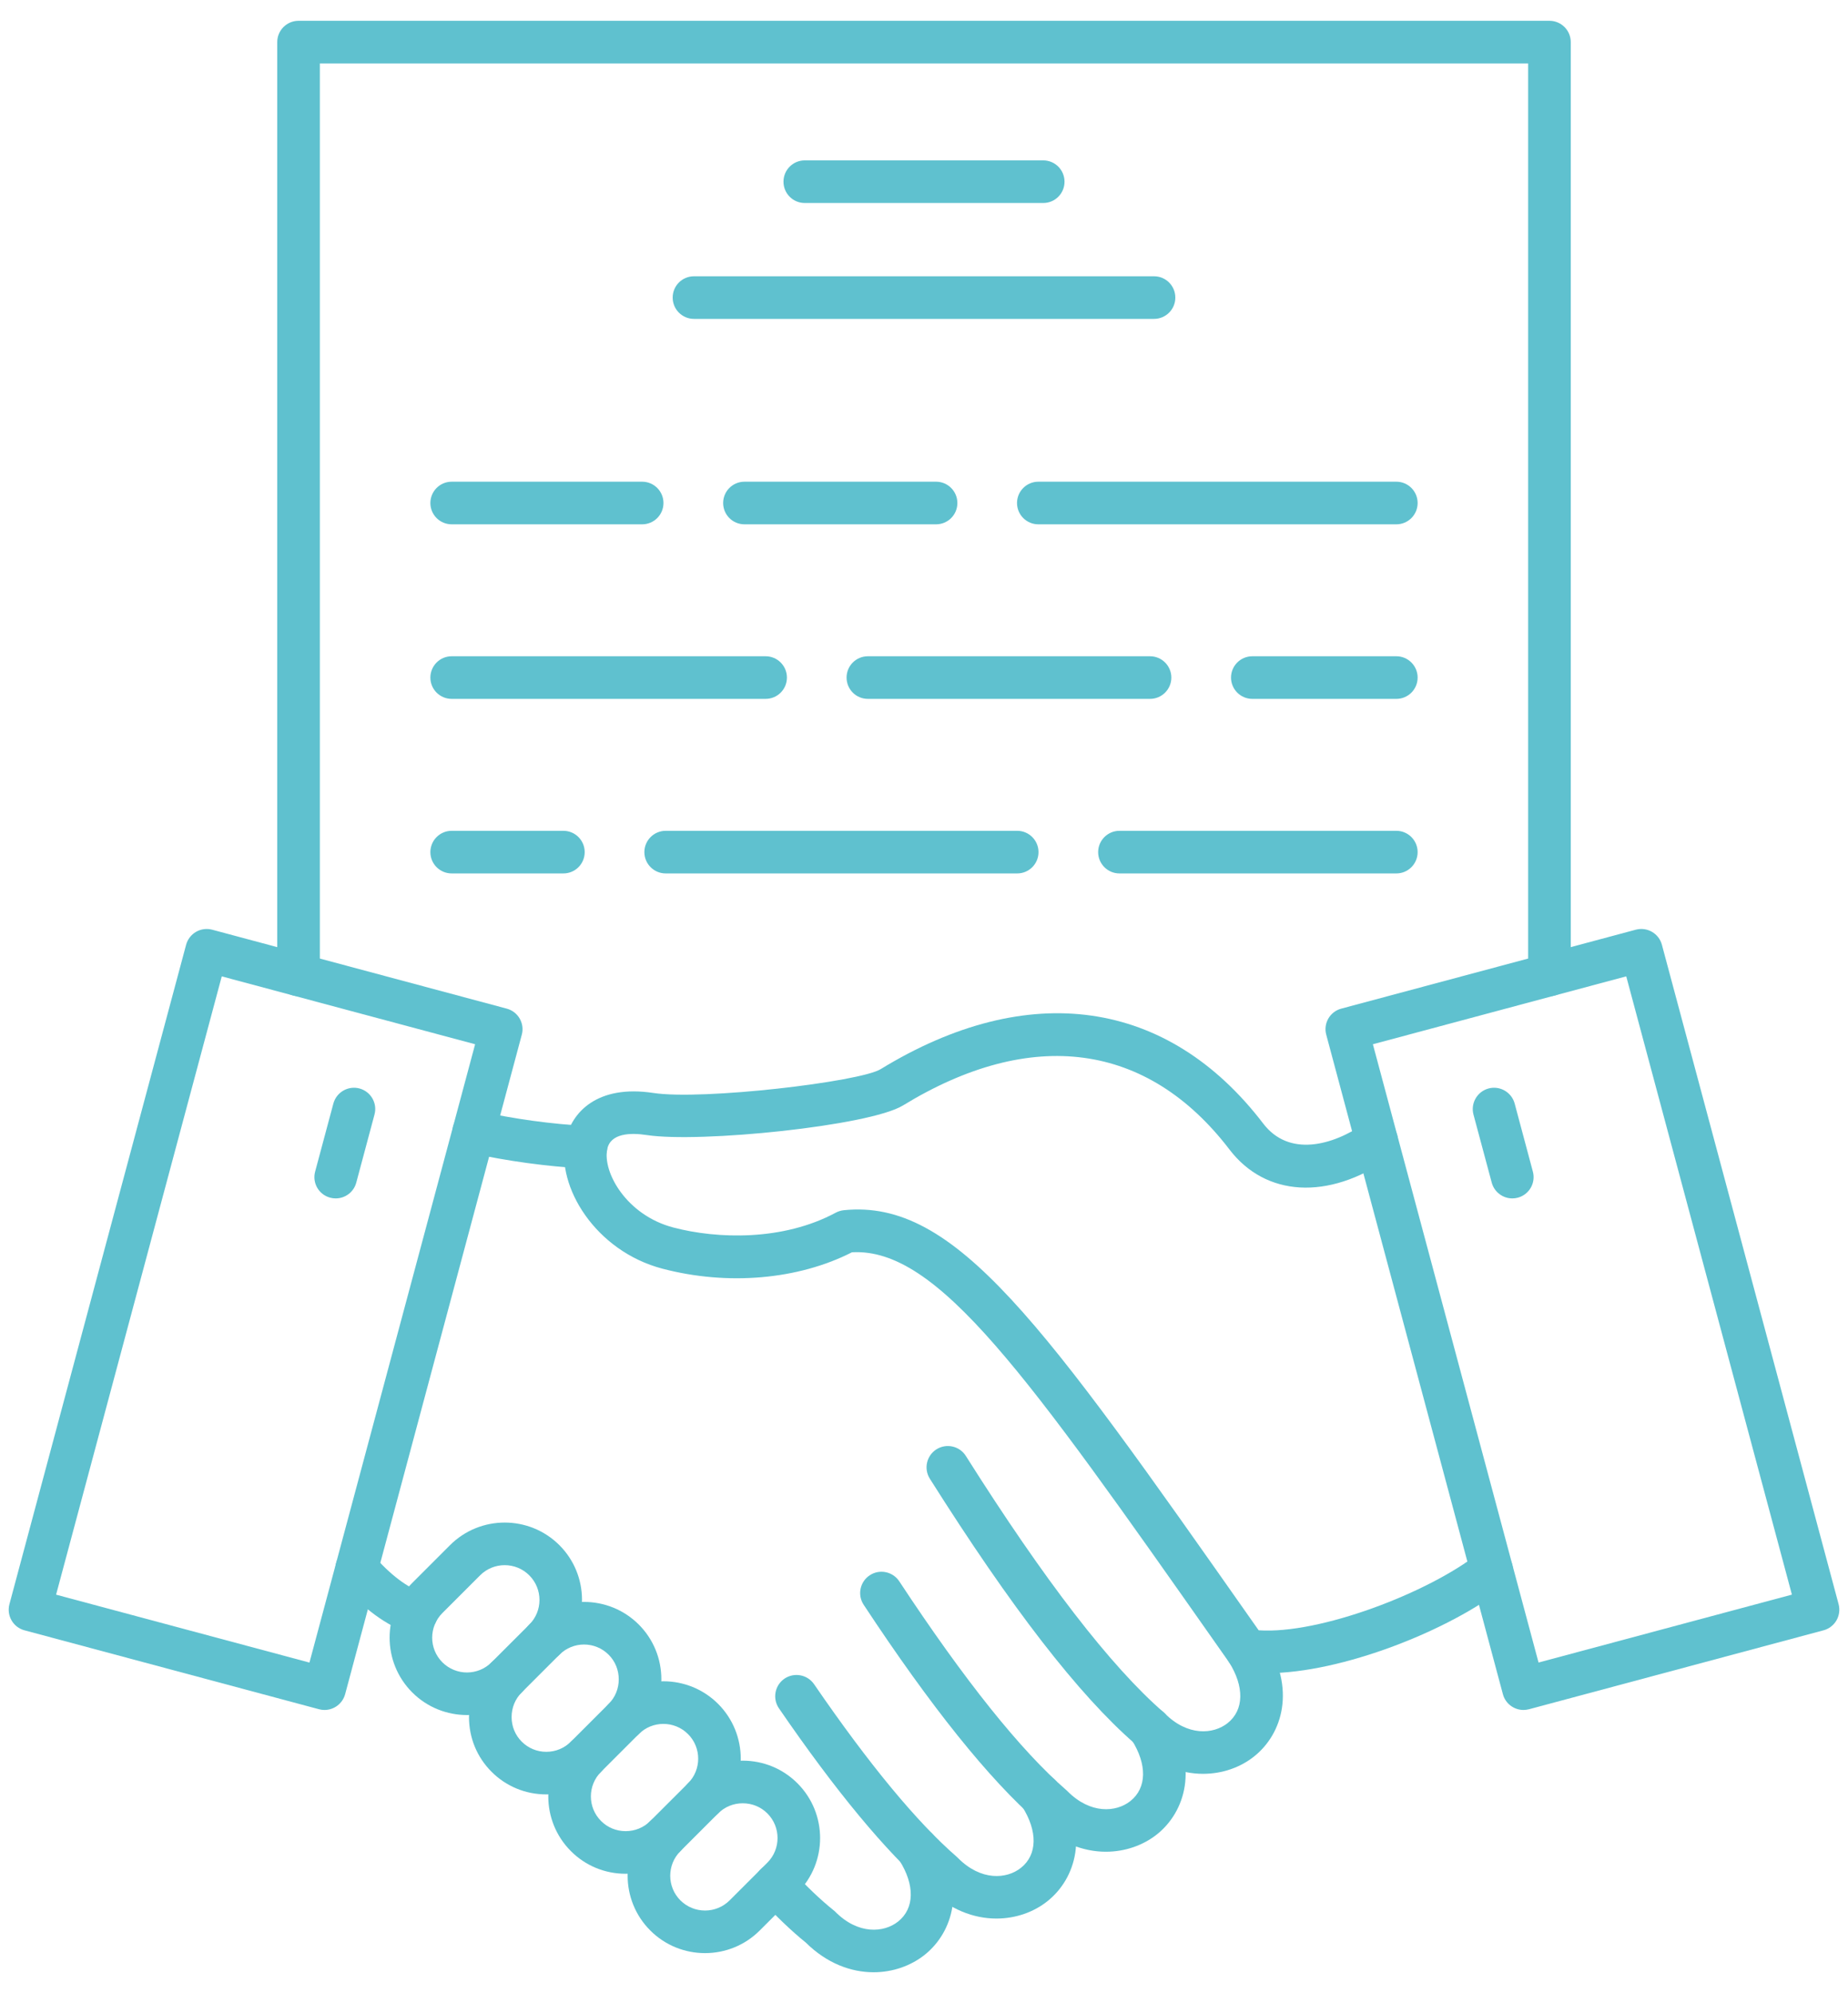 <svg width="51" height="55" viewBox="0 0 51 55" fill="none" xmlns="http://www.w3.org/2000/svg">
<path fill-rule="evenodd" clip-rule="evenodd" d="M34.974 46.172C34.741 46.172 34.52 46.157 34.316 46.125C34.158 46.1 34.018 46.012 33.926 45.882L33.599 45.417C28.324 37.909 25.872 34.423 23.512 34.558C22.029 35.314 20.085 35.484 18.284 35.011C16.433 34.526 15.343 32.743 15.606 31.473C15.769 30.685 16.492 29.927 18.03 30.161C19.382 30.368 23.728 29.855 24.302 29.505C28.378 27.011 32.228 27.558 34.862 31.006C35.574 31.937 36.774 31.615 37.659 31.003C37.927 30.817 38.293 30.885 38.478 31.152C38.663 31.419 38.595 31.785 38.328 31.97C36.655 33.126 34.928 33.028 33.929 31.72C31.669 28.765 28.469 28.334 24.916 30.508C23.992 31.072 19.31 31.546 17.851 31.323C17.404 31.255 16.849 31.267 16.758 31.712C16.627 32.347 17.287 33.534 18.582 33.874C19.791 34.192 21.605 34.251 23.066 33.464C23.134 33.428 23.207 33.406 23.284 33.397C26.366 33.078 28.766 36.492 34.562 44.742L34.736 44.989C36.413 45.106 39.434 43.949 40.802 42.867C41.056 42.665 41.426 42.708 41.628 42.962C41.829 43.217 41.786 43.587 41.532 43.788C40.012 44.992 37.019 46.172 34.974 46.172Z" fill="#5FC1CF"/>
<path fill-rule="evenodd" clip-rule="evenodd" d="M33.202 48.95C32.579 48.95 31.907 48.706 31.324 48.123C29.764 46.766 27.912 44.372 25.661 40.806C25.488 40.531 25.57 40.169 25.844 39.995C26.119 39.822 26.483 39.904 26.655 40.178C28.821 43.609 30.657 45.989 32.11 47.25C32.121 47.26 32.132 47.27 32.143 47.281C32.772 47.916 33.484 47.865 33.88 47.55C34.333 47.189 34.346 46.541 33.912 45.86C33.737 45.586 33.818 45.222 34.092 45.048C34.367 44.874 34.729 44.955 34.904 45.228C35.781 46.607 35.389 47.85 34.612 48.469C34.237 48.77 33.737 48.95 33.202 48.95Z" fill="#5FC1CF"/>
<path fill-rule="evenodd" clip-rule="evenodd" d="M30.52 51.1C29.897 51.1 29.225 50.856 28.641 50.274C27.302 49.108 25.685 47.093 23.835 44.285C23.656 44.013 23.732 43.649 24.003 43.471C24.273 43.292 24.638 43.367 24.817 43.637C26.616 46.368 28.168 48.306 29.428 49.4C29.439 49.409 29.45 49.419 29.46 49.43C30.09 50.066 30.802 50.016 31.198 49.7C31.65 49.338 31.662 48.691 31.229 48.01C31.055 47.735 31.136 47.373 31.41 47.197C31.684 47.023 32.047 47.104 32.221 47.379C33.098 48.758 32.707 50 31.93 50.62C31.554 50.919 31.055 51.1 30.52 51.1Z" fill="#5FC1CF"/>
<path fill-rule="evenodd" clip-rule="evenodd" d="M27.499 52.944C26.876 52.944 26.205 52.7 25.62 52.117C24.447 51.096 23.059 49.421 21.497 47.143C21.313 46.875 21.381 46.509 21.648 46.325C21.917 46.142 22.283 46.21 22.467 46.478C23.981 48.685 25.307 50.288 26.408 51.244C26.419 51.254 26.43 51.264 26.44 51.275C27.069 51.909 27.781 51.86 28.176 51.544C28.63 51.182 28.642 50.535 28.208 49.852C28.035 49.579 28.115 49.216 28.39 49.042C28.663 48.867 29.026 48.947 29.2 49.222C30.077 50.601 29.686 51.843 28.91 52.462C28.534 52.764 28.034 52.944 27.499 52.944Z" fill="#5FC1CF"/>
<path fill-rule="evenodd" clip-rule="evenodd" d="M24.109 54.426C23.489 54.426 22.82 54.183 22.239 53.608C21.842 53.287 21.417 52.88 20.975 52.4C20.756 52.161 20.77 51.79 21.009 51.57C21.248 51.35 21.62 51.365 21.84 51.604C22.251 52.051 22.642 52.423 22.999 52.711C23.018 52.724 23.034 52.739 23.05 52.755C23.679 53.391 24.391 53.341 24.786 53.026C25.24 52.664 25.252 52.017 24.818 51.334C24.644 51.061 24.725 50.698 24.999 50.524C25.273 50.35 25.636 50.429 25.81 50.704C26.687 52.083 26.296 53.325 25.52 53.944C25.144 54.244 24.644 54.426 24.109 54.426Z" fill="#5FC1CF"/>
<path fill-rule="evenodd" clip-rule="evenodd" d="M20.497 49.763C20.24 49.763 19.999 49.862 19.819 50.042L18.778 51.083C18.403 51.458 18.403 52.068 18.777 52.442C19.152 52.816 19.761 52.817 20.136 52.442L21.177 51.402C21.552 51.027 21.552 50.417 21.177 50.042C20.997 49.862 20.756 49.763 20.497 49.763ZM19.457 53.898C18.91 53.898 18.362 53.69 17.946 53.273C17.113 52.441 17.113 51.086 17.946 50.252L18.987 49.212C19.389 48.809 19.925 48.587 20.497 48.587C21.069 48.587 21.605 48.809 22.008 49.212C22.841 50.045 22.841 51.4 22.008 52.232L20.967 53.273C20.551 53.69 20.003 53.898 19.457 53.898Z" fill="#5FC1CF"/>
<path fill-rule="evenodd" clip-rule="evenodd" d="M17.266 51.708C16.695 51.708 16.158 51.487 15.756 51.084C14.923 50.251 14.923 48.896 15.756 48.062L16.797 47.021C17.63 46.188 18.986 46.188 19.819 47.021C20.651 47.855 20.651 49.21 19.819 50.043C19.588 50.273 19.216 50.273 18.987 50.043C18.758 49.813 18.758 49.441 18.987 49.212C19.362 48.837 19.362 48.227 18.987 47.853C18.612 47.479 18.002 47.479 17.629 47.853L16.588 48.894C16.213 49.269 16.213 49.879 16.588 50.252C16.768 50.433 17.009 50.532 17.266 50.532C17.525 50.532 17.766 50.433 17.946 50.252C18.176 50.023 18.547 50.023 18.777 50.252C19.007 50.482 19.006 50.855 18.777 51.084C18.375 51.487 17.838 51.708 17.266 51.708Z" fill="#5FC1CF"/>
<path fill-rule="evenodd" clip-rule="evenodd" d="M15.077 49.518C14.505 49.518 13.968 49.297 13.566 48.894C13.163 48.492 12.943 47.956 12.943 47.384C12.943 46.812 13.163 46.275 13.566 45.872L14.608 44.831C15.44 43.998 16.796 43.998 17.629 44.831C18.031 45.234 18.252 45.771 18.252 46.343C18.252 46.914 18.03 47.451 17.629 47.853C17.399 48.083 17.026 48.083 16.797 47.853C16.567 47.624 16.567 47.251 16.797 47.021C16.977 46.841 17.076 46.6 17.076 46.343C17.076 46.084 16.977 45.843 16.797 45.663C16.422 45.288 15.814 45.288 15.439 45.663L14.398 46.704C14.218 46.884 14.119 47.125 14.119 47.384C14.119 47.641 14.218 47.882 14.398 48.062C14.578 48.242 14.819 48.343 15.076 48.343C15.335 48.343 15.576 48.242 15.756 48.062C15.986 47.833 16.358 47.833 16.588 48.062C16.817 48.292 16.817 48.665 16.588 48.894C16.185 49.297 15.648 49.518 15.077 49.518Z" fill="#5FC1CF"/>
<path fill-rule="evenodd" clip-rule="evenodd" d="M12.887 47.328C12.341 47.328 11.793 47.12 11.377 46.704C10.544 45.871 10.544 44.515 11.377 43.682L12.418 42.641C13.251 41.808 14.605 41.808 15.439 42.641C15.841 43.044 16.062 43.581 16.062 44.153C16.062 44.724 15.841 45.261 15.439 45.663C15.209 45.893 14.836 45.893 14.607 45.663C14.377 45.434 14.377 45.061 14.607 44.831C14.982 44.458 14.982 43.848 14.607 43.473C14.233 43.098 13.623 43.098 13.249 43.473L12.208 44.514C11.834 44.889 11.833 45.497 12.208 45.872C12.583 46.247 13.192 46.247 13.566 45.872C13.796 45.643 14.168 45.643 14.398 45.872C14.627 46.102 14.627 46.475 14.398 46.704C13.982 47.12 13.434 47.328 12.887 47.328Z" fill="#5FC1CF"/>
<path fill-rule="evenodd" clip-rule="evenodd" d="M16.172 32.248C16.16 32.248 16.149 32.248 16.138 32.247C15.078 32.189 14.005 32.042 12.947 31.81C12.63 31.74 12.43 31.426 12.498 31.109C12.568 30.792 12.882 30.591 13.199 30.661C14.195 30.88 15.205 31.018 16.202 31.074C16.527 31.091 16.775 31.369 16.757 31.692C16.74 32.005 16.481 32.248 16.172 32.248Z" fill="#5FC1CF"/>
<path fill-rule="evenodd" clip-rule="evenodd" d="M11.494 45.105C11.433 45.105 11.37 45.096 11.309 45.075C10.666 44.862 10.024 44.39 9.401 43.675C9.186 43.43 9.212 43.057 9.457 42.844C9.702 42.631 10.073 42.657 10.286 42.902C10.77 43.457 11.239 43.813 11.68 43.959C11.988 44.062 12.154 44.394 12.052 44.702C11.971 44.949 11.741 45.105 11.494 45.105Z" fill="#5FC1CF"/>
<path fill-rule="evenodd" clip-rule="evenodd" d="M1.548 44.006L8.54 45.88L13.112 28.817L6.12 26.944L1.548 44.006ZM8.956 47.188C8.906 47.188 8.855 47.182 8.804 47.168L0.676 44.99C0.525 44.95 0.396 44.851 0.319 44.716C0.241 44.581 0.22 44.421 0.26 44.27L5.136 26.072C5.177 25.921 5.276 25.792 5.41 25.715C5.545 25.637 5.706 25.616 5.856 25.656L13.984 27.834C14.135 27.874 14.263 27.972 14.341 28.107C14.42 28.243 14.441 28.404 14.4 28.554L9.525 46.752C9.453 47.015 9.216 47.188 8.956 47.188Z" fill="#5FC1CF"/>
<path fill-rule="evenodd" clip-rule="evenodd" d="M37.888 28.817L42.46 45.879L49.452 44.005L44.88 26.943L37.888 28.817ZM42.044 47.188C41.784 47.188 41.546 47.015 41.476 46.752L36.601 28.554C36.56 28.403 36.581 28.243 36.659 28.107C36.737 27.972 36.865 27.874 37.016 27.834L45.143 25.656C45.457 25.572 45.78 25.758 45.864 26.071L50.741 44.27C50.781 44.421 50.759 44.581 50.682 44.716C50.603 44.851 50.475 44.95 50.324 44.99L42.197 47.168C42.145 47.181 42.094 47.188 42.044 47.188Z" fill="#5FC1CF"/>
<path fill-rule="evenodd" clip-rule="evenodd" d="M9.265 33.071C9.215 33.071 9.163 33.065 9.112 33.051C8.798 32.967 8.612 32.645 8.697 32.331L9.2 30.454C9.285 30.14 9.607 29.954 9.92 30.037C10.234 30.122 10.42 30.444 10.335 30.757L9.832 32.636C9.762 32.898 9.525 33.071 9.265 33.071Z" fill="#5FC1CF"/>
<path fill-rule="evenodd" clip-rule="evenodd" d="M41.735 33.071C41.477 33.071 41.239 32.898 41.168 32.636L40.664 30.757C40.581 30.444 40.767 30.122 41.081 30.037C41.394 29.954 41.716 30.14 41.801 30.454L42.303 32.331C42.388 32.645 42.201 32.967 41.888 33.051C41.836 33.065 41.786 33.071 41.735 33.071Z" fill="#5FC1CF"/>
<path fill-rule="evenodd" clip-rule="evenodd" d="M42.761 27.491C42.437 27.491 42.173 27.228 42.173 26.903L42.173 1.75H8.827V26.903C8.827 27.227 8.565 27.491 8.239 27.491C7.914 27.491 7.651 27.228 7.651 26.903L7.651 1.162C7.651 0.838 7.914 0.574 8.239 0.574L42.761 0.574C43.086 0.574 43.349 0.838 43.349 1.162L43.349 26.903C43.349 27.227 43.086 27.491 42.761 27.491Z" fill="#5FC1CF"/>
<path fill-rule="evenodd" clip-rule="evenodd" d="M28.79 5.602H22.209C21.885 5.602 21.622 5.34 21.622 5.014C21.622 4.689 21.885 4.426 22.209 4.426L28.79 4.426C29.115 4.426 29.378 4.689 29.378 5.014C29.378 5.34 29.115 5.602 28.79 5.602Z" fill="#5FC1CF"/>
<path fill-rule="evenodd" clip-rule="evenodd" d="M31.849 8.8H19.151C18.827 8.8 18.564 8.537 18.564 8.212C18.564 7.887 18.827 7.624 19.151 7.624L31.849 7.624C32.173 7.624 32.436 7.887 32.436 8.212C32.437 8.536 32.173 8.8 31.849 8.8Z" fill="#5FC1CF"/>
<path fill-rule="evenodd" clip-rule="evenodd" d="M38.536 19.286H34.561C34.237 19.286 33.973 19.023 33.973 18.698C33.973 18.374 34.236 18.11 34.561 18.11H38.536C38.86 18.11 39.123 18.374 39.123 18.698C39.123 19.023 38.86 19.286 38.536 19.286Z" fill="#5FC1CF"/>
<path fill-rule="evenodd" clip-rule="evenodd" d="M31.738 19.286H23.951C23.626 19.286 23.363 19.023 23.363 18.698C23.363 18.374 23.626 18.11 23.951 18.11H31.738C32.062 18.11 32.326 18.374 32.326 18.698C32.326 19.023 32.062 19.286 31.738 19.286Z" fill="#5FC1CF"/>
<path fill-rule="evenodd" clip-rule="evenodd" d="M21.129 19.286H12.465C12.14 19.286 11.877 19.023 11.877 18.698C11.878 18.374 12.139 18.11 12.465 18.11H21.129C21.454 18.11 21.717 18.374 21.717 18.698C21.717 19.023 21.454 19.286 21.129 19.286Z" fill="#5FC1CF"/>
<path fill-rule="evenodd" clip-rule="evenodd" d="M38.536 24.103H30.894C30.57 24.103 30.306 23.84 30.306 23.515C30.306 23.191 30.57 22.927 30.894 22.927L38.536 22.927C38.86 22.927 39.123 23.191 39.123 23.515C39.123 23.84 38.86 24.103 38.536 24.103Z" fill="#5FC1CF"/>
<path fill-rule="evenodd" clip-rule="evenodd" d="M28.073 24.103H18.371C18.047 24.103 17.783 23.84 17.783 23.515C17.783 23.191 18.047 22.927 18.371 22.927L28.073 22.927C28.397 22.927 28.66 23.191 28.66 23.515C28.66 23.84 28.397 24.103 28.073 24.103Z" fill="#5FC1CF"/>
<path fill-rule="evenodd" clip-rule="evenodd" d="M15.548 24.103H12.465C12.14 24.103 11.877 23.84 11.877 23.515C11.878 23.191 12.139 22.927 12.465 22.927L15.548 22.927C15.873 22.927 16.136 23.191 16.136 23.515C16.136 23.84 15.873 24.103 15.548 24.103Z" fill="#5FC1CF"/>
<path fill-rule="evenodd" clip-rule="evenodd" d="M38.536 14.469H28.655C28.331 14.469 28.067 14.206 28.067 13.881C28.067 13.557 28.331 13.293 28.655 13.293L38.536 13.293C38.86 13.293 39.123 13.557 39.123 13.881C39.123 14.206 38.86 14.469 38.536 14.469Z" fill="#5FC1CF"/>
<path fill-rule="evenodd" clip-rule="evenodd" d="M25.834 14.469H20.545C20.22 14.469 19.957 14.206 19.957 13.881C19.957 13.557 20.22 13.293 20.545 13.293L25.834 13.293C26.158 13.293 26.421 13.557 26.421 13.881C26.422 14.206 26.158 14.469 25.834 14.469Z" fill="#5FC1CF"/>
<path fill-rule="evenodd" clip-rule="evenodd" d="M17.722 14.469H12.465C12.14 14.469 11.877 14.206 11.877 13.881C11.878 13.557 12.139 13.293 12.465 13.293L17.722 13.293C18.047 13.293 18.31 13.557 18.31 13.881C18.31 14.206 18.047 14.469 17.722 14.469Z" fill="#5FC1CF"/>
</svg>
